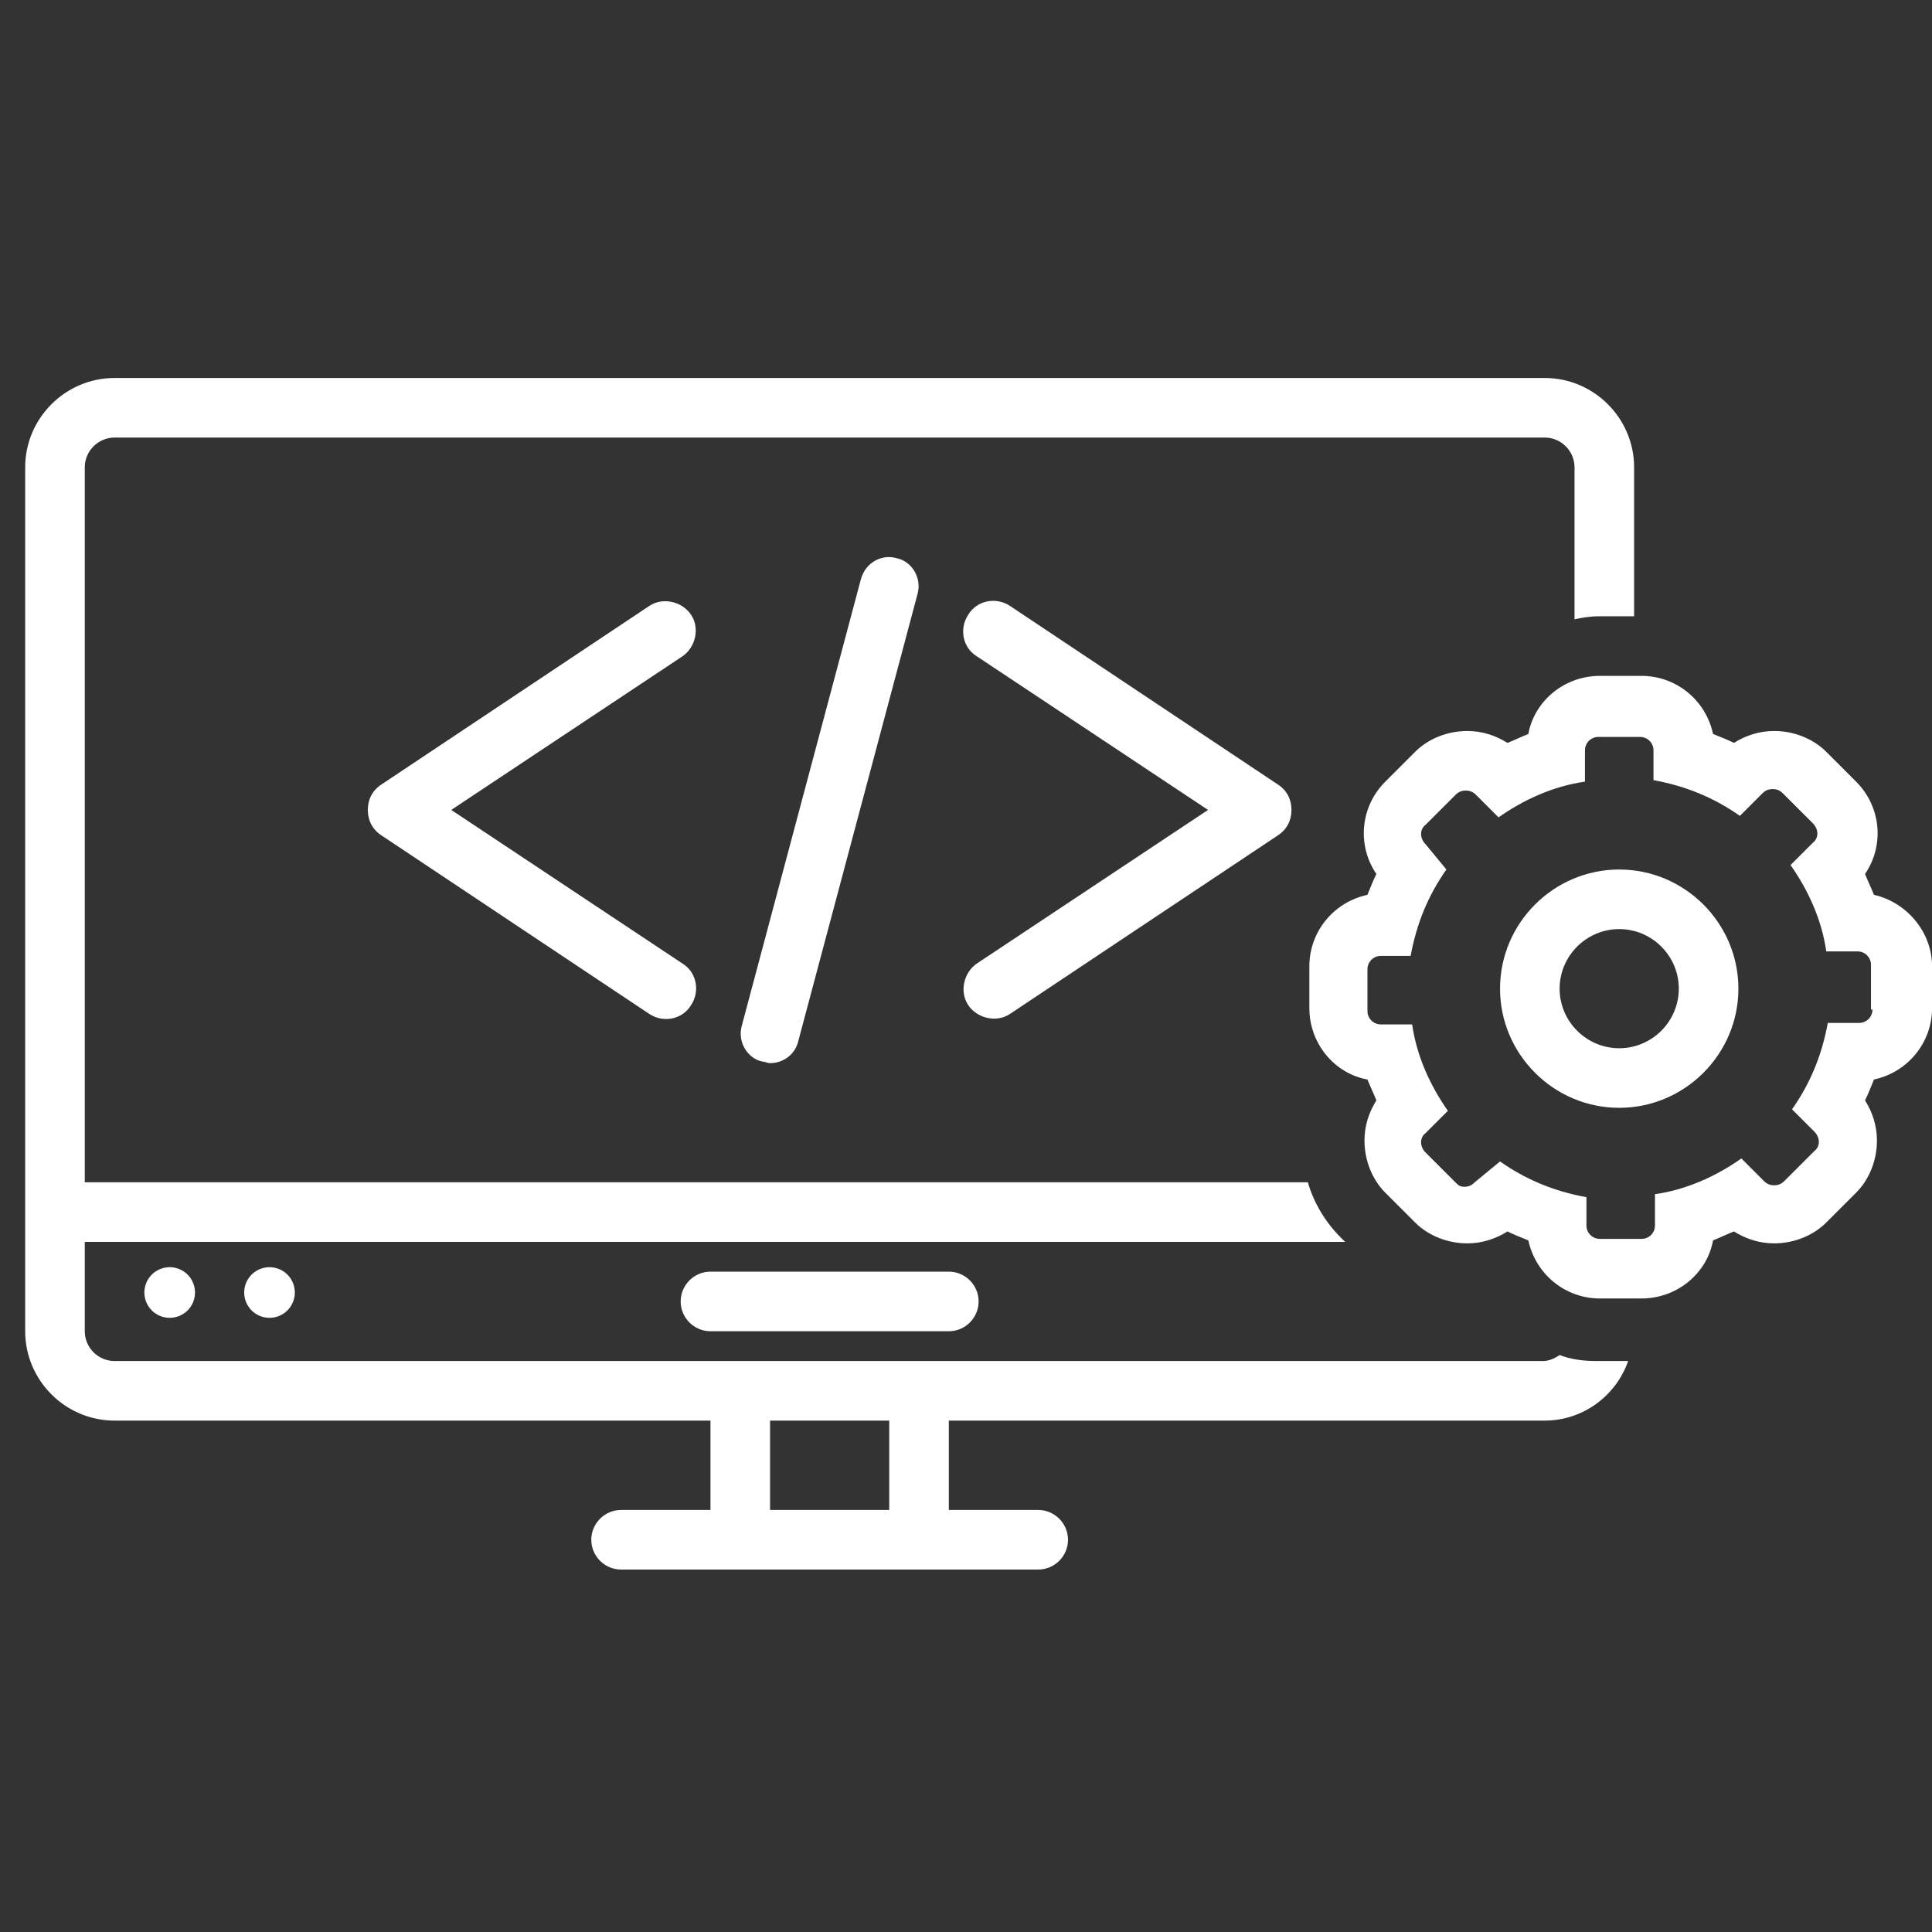 <svg xmlns="http://www.w3.org/2000/svg" xmlns:xlink="http://www.w3.org/1999/xlink" width="4000" zoomAndPan="magnify" viewBox="0 0 3000 3000" height="4000" preserveAspectRatio="xMidYMid meet" version="1.0"><rect x="0" y="0" width="3000" height="3000" fill="#333333" stroke="none"/><defs><clipPath id="0e9380b717"><path d="M 39.102 586.938 L 2538 586.938 L 2538 2437.188 L 39.102 2437.188 Z M 39.102 586.938 " clip-rule="nonzero"/></clipPath></defs><path fill="#ffffff" d="M 1103.211 1974.625 C 1077.766 1974.625 1056.945 1995.441 1056.945 2020.883 C 1056.945 2046.324 1077.766 2067.137 1103.211 2067.137 L 1473.336 2067.137 C 1498.781 2067.137 1519.602 2046.324 1519.602 2020.883 C 1519.602 1995.441 1498.781 1974.625 1473.336 1974.625 Z M 1103.211 1974.625 " fill-opacity="1" fill-rule="nonzero"/><path fill="#ffffff" d="M 457.809 2007.004 C 457.809 2008.293 457.746 2009.578 457.617 2010.859 C 457.492 2012.141 457.305 2013.414 457.051 2014.676 C 456.801 2015.938 456.488 2017.188 456.113 2018.418 C 455.742 2019.652 455.309 2020.863 454.812 2022.051 C 454.32 2023.242 453.77 2024.402 453.164 2025.539 C 452.559 2026.676 451.895 2027.777 451.18 2028.848 C 450.465 2029.922 449.699 2030.953 448.883 2031.949 C 448.062 2032.945 447.199 2033.898 446.289 2034.809 C 445.379 2035.719 444.426 2036.582 443.43 2037.398 C 442.434 2038.215 441.402 2038.98 440.328 2039.695 C 439.258 2040.41 438.156 2041.074 437.02 2041.68 C 435.883 2042.289 434.723 2042.836 433.531 2043.328 C 432.34 2043.824 431.129 2044.258 429.898 2044.629 C 428.664 2045.004 427.418 2045.316 426.152 2045.566 C 424.891 2045.82 423.617 2046.008 422.336 2046.133 C 421.055 2046.262 419.77 2046.324 418.48 2046.324 C 417.195 2046.324 415.91 2046.262 414.629 2046.133 C 413.344 2046.008 412.074 2045.82 410.809 2045.566 C 409.547 2045.316 408.297 2045.004 407.066 2044.629 C 405.832 2044.258 404.621 2043.824 403.434 2043.328 C 402.242 2042.836 401.078 2042.289 399.945 2041.68 C 398.809 2041.074 397.703 2040.41 396.633 2039.695 C 395.562 2038.98 394.531 2038.215 393.535 2037.398 C 392.539 2036.582 391.586 2035.719 390.676 2034.809 C 389.762 2033.898 388.898 2032.945 388.082 2031.949 C 387.266 2030.953 386.5 2029.922 385.785 2028.848 C 385.066 2027.777 384.406 2026.676 383.801 2025.539 C 383.191 2024.402 382.641 2023.242 382.148 2022.051 C 381.656 2020.863 381.223 2019.652 380.848 2018.418 C 380.477 2017.188 380.164 2015.938 379.91 2014.676 C 379.66 2013.414 379.473 2012.141 379.344 2010.859 C 379.219 2009.578 379.156 2008.293 379.156 2007.004 C 379.156 2005.719 379.219 2004.434 379.344 2003.152 C 379.473 2001.871 379.66 2000.598 379.91 1999.336 C 380.164 1998.07 380.477 1996.824 380.848 1995.594 C 381.223 1994.359 381.656 1993.148 382.148 1991.957 C 382.641 1990.77 383.191 1989.605 383.801 1988.473 C 384.406 1987.336 385.066 1986.23 385.785 1985.16 C 386.5 1984.09 387.266 1983.059 388.082 1982.062 C 388.898 1981.066 389.762 1980.113 390.676 1979.203 C 391.586 1978.293 392.539 1977.43 393.535 1976.613 C 394.531 1975.797 395.562 1975.027 396.633 1974.312 C 397.703 1973.598 398.809 1972.938 399.945 1972.328 C 401.078 1971.723 402.242 1971.172 403.434 1970.68 C 404.621 1970.188 405.832 1969.754 407.066 1969.379 C 408.297 1969.008 409.547 1968.695 410.809 1968.441 C 412.074 1968.191 413.344 1968.004 414.629 1967.879 C 415.91 1967.75 417.195 1967.688 418.48 1967.688 C 419.77 1967.688 421.055 1967.75 422.336 1967.875 C 423.617 1968.004 424.891 1968.191 426.152 1968.441 C 427.418 1968.695 428.664 1969.008 429.898 1969.379 C 431.129 1969.754 432.34 1970.188 433.531 1970.68 C 434.723 1971.172 435.883 1971.723 437.02 1972.332 C 438.156 1972.938 439.258 1973.598 440.328 1974.312 C 441.402 1975.027 442.434 1975.797 443.43 1976.613 C 444.426 1977.43 445.379 1978.293 446.289 1979.203 C 447.199 1980.113 448.062 1981.066 448.883 1982.062 C 449.699 1983.059 450.465 1984.09 451.18 1985.16 C 451.895 1986.23 452.559 1987.336 453.164 1988.473 C 453.77 1989.605 454.32 1990.77 454.812 1991.957 C 455.309 1993.148 455.742 1994.359 456.113 1995.594 C 456.488 1996.824 456.801 1998.07 457.051 1999.336 C 457.305 2000.598 457.492 2001.871 457.617 2003.152 C 457.746 2004.434 457.809 2005.719 457.809 2007.004 Z M 457.809 2007.004 " fill-opacity="1" fill-rule="nonzero"/><path fill="#ffffff" d="M 302.816 2007.004 C 302.816 2008.293 302.754 2009.578 302.629 2010.859 C 302.504 2012.141 302.312 2013.414 302.062 2014.676 C 301.812 2015.938 301.5 2017.188 301.125 2018.418 C 300.75 2019.652 300.316 2020.863 299.824 2022.051 C 299.332 2023.242 298.781 2024.402 298.176 2025.539 C 297.566 2026.676 296.906 2027.777 296.191 2028.848 C 295.477 2029.922 294.707 2030.953 293.891 2031.949 C 293.074 2032.945 292.211 2033.898 291.301 2034.809 C 290.391 2035.719 289.438 2036.582 288.441 2037.398 C 287.445 2038.215 286.41 2038.98 285.34 2039.695 C 284.27 2040.41 283.168 2041.074 282.031 2041.68 C 280.895 2042.289 279.73 2042.836 278.543 2043.328 C 277.352 2043.824 276.141 2044.258 274.906 2044.629 C 273.676 2045.004 272.426 2045.316 271.164 2045.566 C 269.902 2045.82 268.629 2046.008 267.348 2046.133 C 266.066 2046.262 264.781 2046.324 263.492 2046.324 C 262.203 2046.324 260.918 2046.262 259.637 2046.133 C 258.355 2046.008 257.082 2045.82 255.82 2045.566 C 254.559 2045.316 253.309 2045.004 252.078 2044.629 C 250.844 2044.258 249.633 2043.824 248.441 2043.328 C 247.254 2042.836 246.09 2042.289 244.953 2041.68 C 243.82 2041.074 242.715 2040.41 241.645 2039.695 C 240.574 2038.98 239.539 2038.215 238.543 2037.398 C 237.551 2036.582 236.594 2035.719 235.684 2034.809 C 234.773 2033.898 233.91 2032.945 233.094 2031.949 C 232.277 2030.953 231.512 2029.922 230.793 2028.848 C 230.078 2027.777 229.418 2026.676 228.809 2025.539 C 228.203 2024.402 227.652 2023.242 227.16 2022.051 C 226.668 2020.863 226.234 2019.652 225.859 2018.418 C 225.484 2017.188 225.172 2015.938 224.922 2014.676 C 224.672 2013.414 224.48 2012.141 224.355 2010.859 C 224.23 2009.578 224.168 2008.293 224.168 2007.004 C 224.168 2005.719 224.23 2004.434 224.355 2003.152 C 224.48 2001.871 224.672 2000.598 224.922 1999.336 C 225.172 1998.07 225.484 1996.824 225.859 1995.594 C 226.234 1994.359 226.668 1993.148 227.16 1991.957 C 227.652 1990.77 228.203 1989.605 228.809 1988.473 C 229.418 1987.336 230.078 1986.23 230.793 1985.16 C 231.512 1984.09 232.277 1983.059 233.094 1982.062 C 233.91 1981.066 234.773 1980.113 235.684 1979.203 C 236.594 1978.293 237.547 1977.43 238.543 1976.613 C 239.539 1975.797 240.574 1975.027 241.645 1974.312 C 242.715 1973.598 243.82 1972.938 244.953 1972.328 C 246.09 1971.723 247.254 1971.172 248.441 1970.68 C 249.633 1970.188 250.844 1969.754 252.078 1969.379 C 253.309 1969.008 254.559 1968.695 255.82 1968.441 C 257.082 1968.191 258.355 1968.004 259.637 1967.879 C 260.918 1967.75 262.203 1967.688 263.492 1967.688 C 264.781 1967.688 266.066 1967.75 267.348 1967.875 C 268.629 1968.004 269.902 1968.191 271.164 1968.441 C 272.426 1968.695 273.676 1969.008 274.906 1969.379 C 276.141 1969.754 277.352 1970.188 278.543 1970.68 C 279.73 1971.172 280.895 1971.723 282.031 1972.332 C 283.168 1972.938 284.27 1973.598 285.34 1974.312 C 286.41 1975.027 287.445 1975.797 288.441 1976.613 C 289.438 1977.43 290.391 1978.293 291.301 1979.203 C 292.211 1980.113 293.074 1981.066 293.891 1982.062 C 294.707 1983.059 295.477 1984.09 296.191 1985.16 C 296.906 1986.23 297.566 1987.336 298.176 1988.473 C 298.781 1989.605 299.332 1990.77 299.824 1991.957 C 300.316 1993.148 300.75 1994.359 301.125 1995.594 C 301.5 1996.824 301.812 1998.07 302.062 1999.336 C 302.312 2000.598 302.504 2001.871 302.629 2003.152 C 302.754 2004.434 302.816 2005.719 302.816 2007.004 Z M 302.816 2007.004 " fill-opacity="1" fill-rule="nonzero"/><path fill="#ffffff" d="M 1073.141 954.676 C 1059.258 933.859 1029.188 926.922 1008.367 940.797 L 591.977 1218.336 C 578.098 1227.586 571.156 1241.465 571.156 1257.652 C 571.156 1273.844 578.098 1287.719 591.977 1296.973 C 591.977 1296.973 1008.367 1574.508 1008.367 1574.508 C 1029.188 1588.387 1059.258 1583.762 1073.141 1560.633 C 1087.02 1539.816 1082.391 1509.75 1059.258 1495.875 L 700.703 1257.652 L 1059.258 1019.434 C 1080.078 1005.559 1087.02 975.492 1073.141 954.676 Z M 1073.141 954.676 " fill-opacity="1" fill-rule="nonzero"/><path fill="#ffffff" d="M 1503.406 1560.633 C 1517.289 1581.449 1547.359 1588.387 1568.18 1574.508 L 1984.57 1296.973 C 1998.449 1287.719 2005.391 1273.844 2005.391 1257.652 C 2005.391 1241.465 1998.449 1227.586 1984.57 1218.336 L 1568.18 940.797 C 1547.359 926.922 1517.289 931.547 1503.406 954.676 C 1489.527 975.492 1494.156 1005.559 1517.289 1019.434 L 1875.844 1257.652 L 1517.289 1495.875 C 1496.469 1509.75 1489.527 1539.816 1503.406 1560.633 Z M 1503.406 1560.633 " fill-opacity="1" fill-rule="nonzero"/><path fill="#ffffff" d="M 1336.852 899.168 L 1151.789 1593.012 C 1144.852 1618.453 1161.043 1643.895 1184.176 1648.52 C 1188.801 1648.52 1191.117 1650.832 1195.742 1650.832 C 1216.562 1650.832 1235.066 1636.957 1239.695 1616.141 L 1424.758 922.297 C 1431.695 896.855 1415.504 871.414 1392.371 866.789 C 1369.238 859.852 1343.793 873.727 1336.852 899.168 Z M 1336.852 899.168 " fill-opacity="1" fill-rule="nonzero"/><g clip-path="url(#0e9380b717)"><path fill="#ffffff" d="M 1103.211 2344.676 L 964.414 2344.676 C 938.969 2344.676 918.148 2365.492 918.148 2390.934 C 918.148 2416.371 938.969 2437.188 964.414 2437.188 L 1612.133 2437.188 C 1637.578 2437.188 1658.398 2416.371 1658.398 2390.934 C 1658.398 2365.492 1637.578 2344.676 1612.133 2344.676 L 1473.336 2344.676 L 1473.336 2205.906 L 2398.645 2205.906 C 2458.789 2205.906 2509.684 2166.59 2528.188 2113.395 L 2479.609 2113.395 C 2458.789 2113.395 2440.285 2111.082 2421.777 2104.145 C 2414.84 2108.77 2405.586 2113.395 2396.332 2113.395 L 177.902 2113.395 C 152.457 2113.395 131.637 2092.578 131.637 2067.137 L 131.637 1928.371 L 2088.668 1928.371 L 2081.727 1921.43 C 2058.594 1898.305 2040.09 1868.234 2030.836 1835.855 L 131.637 1835.855 L 131.637 725.707 C 131.637 700.266 152.457 679.449 177.902 679.449 L 2398.645 679.449 C 2424.09 679.449 2444.91 700.266 2444.91 725.707 L 2444.91 961.613 C 2456.477 959.301 2468.043 956.988 2481.922 956.988 L 2537.441 956.988 L 2537.441 725.707 C 2537.441 649.383 2474.984 586.938 2398.645 586.938 L 177.902 586.938 C 101.562 586.938 39.105 649.383 39.105 725.707 L 39.105 2067.137 C 39.105 2143.461 101.562 2205.906 177.902 2205.906 L 1103.211 2205.906 Z M 1195.742 2205.906 L 1380.805 2205.906 L 1380.805 2344.676 L 1195.742 2344.676 Z M 1195.742 2205.906 " fill-opacity="1" fill-rule="nonzero"/></g><path fill="#ffffff" d="M 2909.879 1389.484 C 2905.254 1377.922 2900.625 1368.668 2896 1357.105 C 2926.074 1313.16 2921.445 1253.027 2882.121 1213.711 L 2835.855 1167.453 C 2815.035 1146.641 2784.965 1135.074 2754.891 1135.074 C 2731.758 1135.074 2710.938 1142.012 2692.434 1153.578 C 2683.18 1148.953 2671.613 1144.324 2660.047 1139.699 C 2648.48 1086.504 2602.215 1049.5 2549.008 1049.5 L 2484.238 1049.5 C 2428.719 1049.5 2382.453 1088.82 2373.199 1139.699 C 2361.633 1144.324 2352.379 1148.953 2340.812 1153.578 C 2322.309 1142.012 2301.488 1135.074 2278.355 1135.074 C 2248.281 1135.074 2218.211 1146.641 2197.391 1167.453 L 2151.125 1213.711 C 2111.801 1253.027 2107.172 1313.16 2137.246 1357.105 C 2132.617 1366.355 2127.992 1377.922 2123.367 1389.484 C 2070.16 1401.047 2033.148 1447.305 2033.148 1500.5 L 2033.148 1565.258 C 2033.148 1620.766 2072.473 1667.023 2123.367 1676.273 C 2127.992 1687.836 2132.617 1697.09 2137.246 1708.652 C 2125.68 1727.156 2118.738 1747.969 2118.738 1771.098 C 2118.738 1801.164 2130.305 1831.23 2151.125 1852.047 L 2197.391 1898.305 C 2218.211 1919.117 2248.281 1930.684 2278.355 1930.684 C 2301.488 1930.684 2322.309 1923.742 2340.812 1912.18 C 2350.066 1916.805 2361.633 1921.43 2373.199 1926.059 C 2384.766 1979.25 2431.031 2016.258 2484.238 2016.258 L 2549.008 2016.258 C 2604.527 2016.258 2650.793 1976.938 2660.047 1926.059 C 2671.613 1921.43 2680.867 1916.805 2692.434 1912.18 C 2710.938 1923.742 2731.758 1930.684 2754.891 1930.684 C 2784.965 1930.684 2815.035 1919.117 2835.855 1898.305 L 2882.121 1852.047 C 2902.941 1831.23 2914.508 1801.164 2914.508 1771.098 C 2914.508 1747.969 2907.566 1727.156 2896 1708.652 C 2900.625 1699.402 2905.254 1687.836 2909.879 1676.273 C 2963.086 1664.711 3000.098 1618.453 3000.098 1565.258 L 3000.098 1500.5 C 3000.098 1447.305 2960.773 1401.047 2909.879 1389.484 Z M 2907.566 1567.57 C 2907.566 1579.137 2898.312 1588.387 2886.746 1588.387 L 2838.168 1588.387 C 2828.914 1639.27 2810.41 1683.211 2782.648 1722.531 L 2817.348 1757.223 C 2826.602 1766.473 2826.602 1780.352 2817.348 1787.289 L 2771.082 1833.543 C 2766.457 1838.172 2761.828 1840.484 2754.891 1840.484 C 2747.949 1840.484 2743.324 1838.172 2738.699 1833.543 L 2704 1798.852 C 2664.672 1826.605 2618.406 1847.422 2569.828 1854.359 L 2569.828 1902.93 C 2569.828 1914.492 2560.574 1923.742 2549.008 1923.742 L 2484.238 1923.742 C 2472.672 1923.742 2463.418 1914.492 2463.418 1902.93 L 2463.418 1858.984 C 2412.527 1849.734 2368.574 1831.23 2329.246 1803.477 L 2289.922 1835.855 C 2285.297 1840.484 2280.668 1842.797 2273.73 1842.797 C 2266.789 1842.797 2264.477 1840.484 2259.848 1835.855 L 2213.582 1789.602 C 2204.332 1780.348 2204.332 1766.473 2213.582 1759.535 L 2248.281 1724.844 C 2220.523 1685.523 2199.703 1639.27 2192.766 1590.699 L 2144.184 1590.699 C 2132.617 1590.699 2123.367 1581.449 2123.367 1569.883 L 2123.367 1505.125 C 2123.367 1493.562 2132.617 1484.309 2144.184 1484.309 L 2190.449 1484.309 C 2199.703 1433.426 2218.211 1389.484 2245.969 1350.168 L 2213.582 1310.848 C 2204.332 1301.598 2204.332 1287.719 2213.582 1280.781 L 2259.848 1234.527 C 2264.477 1229.898 2269.102 1227.586 2276.043 1227.586 C 2282.98 1227.586 2287.609 1229.898 2292.234 1234.527 L 2326.934 1269.219 C 2366.258 1241.465 2412.523 1220.648 2461.105 1213.711 L 2461.105 1165.141 C 2461.105 1153.578 2470.355 1144.324 2481.922 1144.324 L 2546.695 1144.324 C 2558.262 1144.324 2567.516 1153.578 2567.516 1165.141 L 2567.516 1211.398 C 2618.406 1220.648 2662.359 1239.152 2701.684 1266.906 L 2736.383 1232.215 C 2741.012 1227.586 2745.637 1225.273 2752.578 1225.273 C 2759.516 1225.273 2764.145 1227.586 2768.77 1232.215 L 2815.035 1278.469 C 2824.289 1287.719 2824.289 1301.598 2815.035 1308.535 L 2780.336 1343.227 C 2808.094 1382.547 2828.914 1428.801 2835.855 1477.371 L 2884.434 1477.371 C 2896 1477.371 2905.254 1486.621 2905.254 1498.188 L 2905.254 1567.57 Z M 2907.566 1567.57 " fill-opacity="1" fill-rule="nonzero"/><path fill="#ffffff" d="M 2514.309 1350.168 C 2412.527 1350.168 2329.246 1433.426 2329.246 1535.191 C 2329.246 1636.957 2412.527 1720.215 2514.309 1720.215 C 2616.094 1720.215 2699.371 1636.957 2699.371 1535.191 C 2699.371 1433.426 2616.094 1350.168 2514.309 1350.168 Z M 2514.309 1627.703 C 2463.418 1627.703 2421.777 1586.074 2421.777 1535.191 C 2421.777 1484.309 2463.418 1442.68 2514.309 1442.68 C 2565.203 1442.68 2606.84 1484.309 2606.84 1535.191 C 2606.84 1586.074 2565.203 1627.703 2514.309 1627.703 Z M 2514.309 1627.703 " fill-opacity="1" fill-rule="nonzero"/></svg>